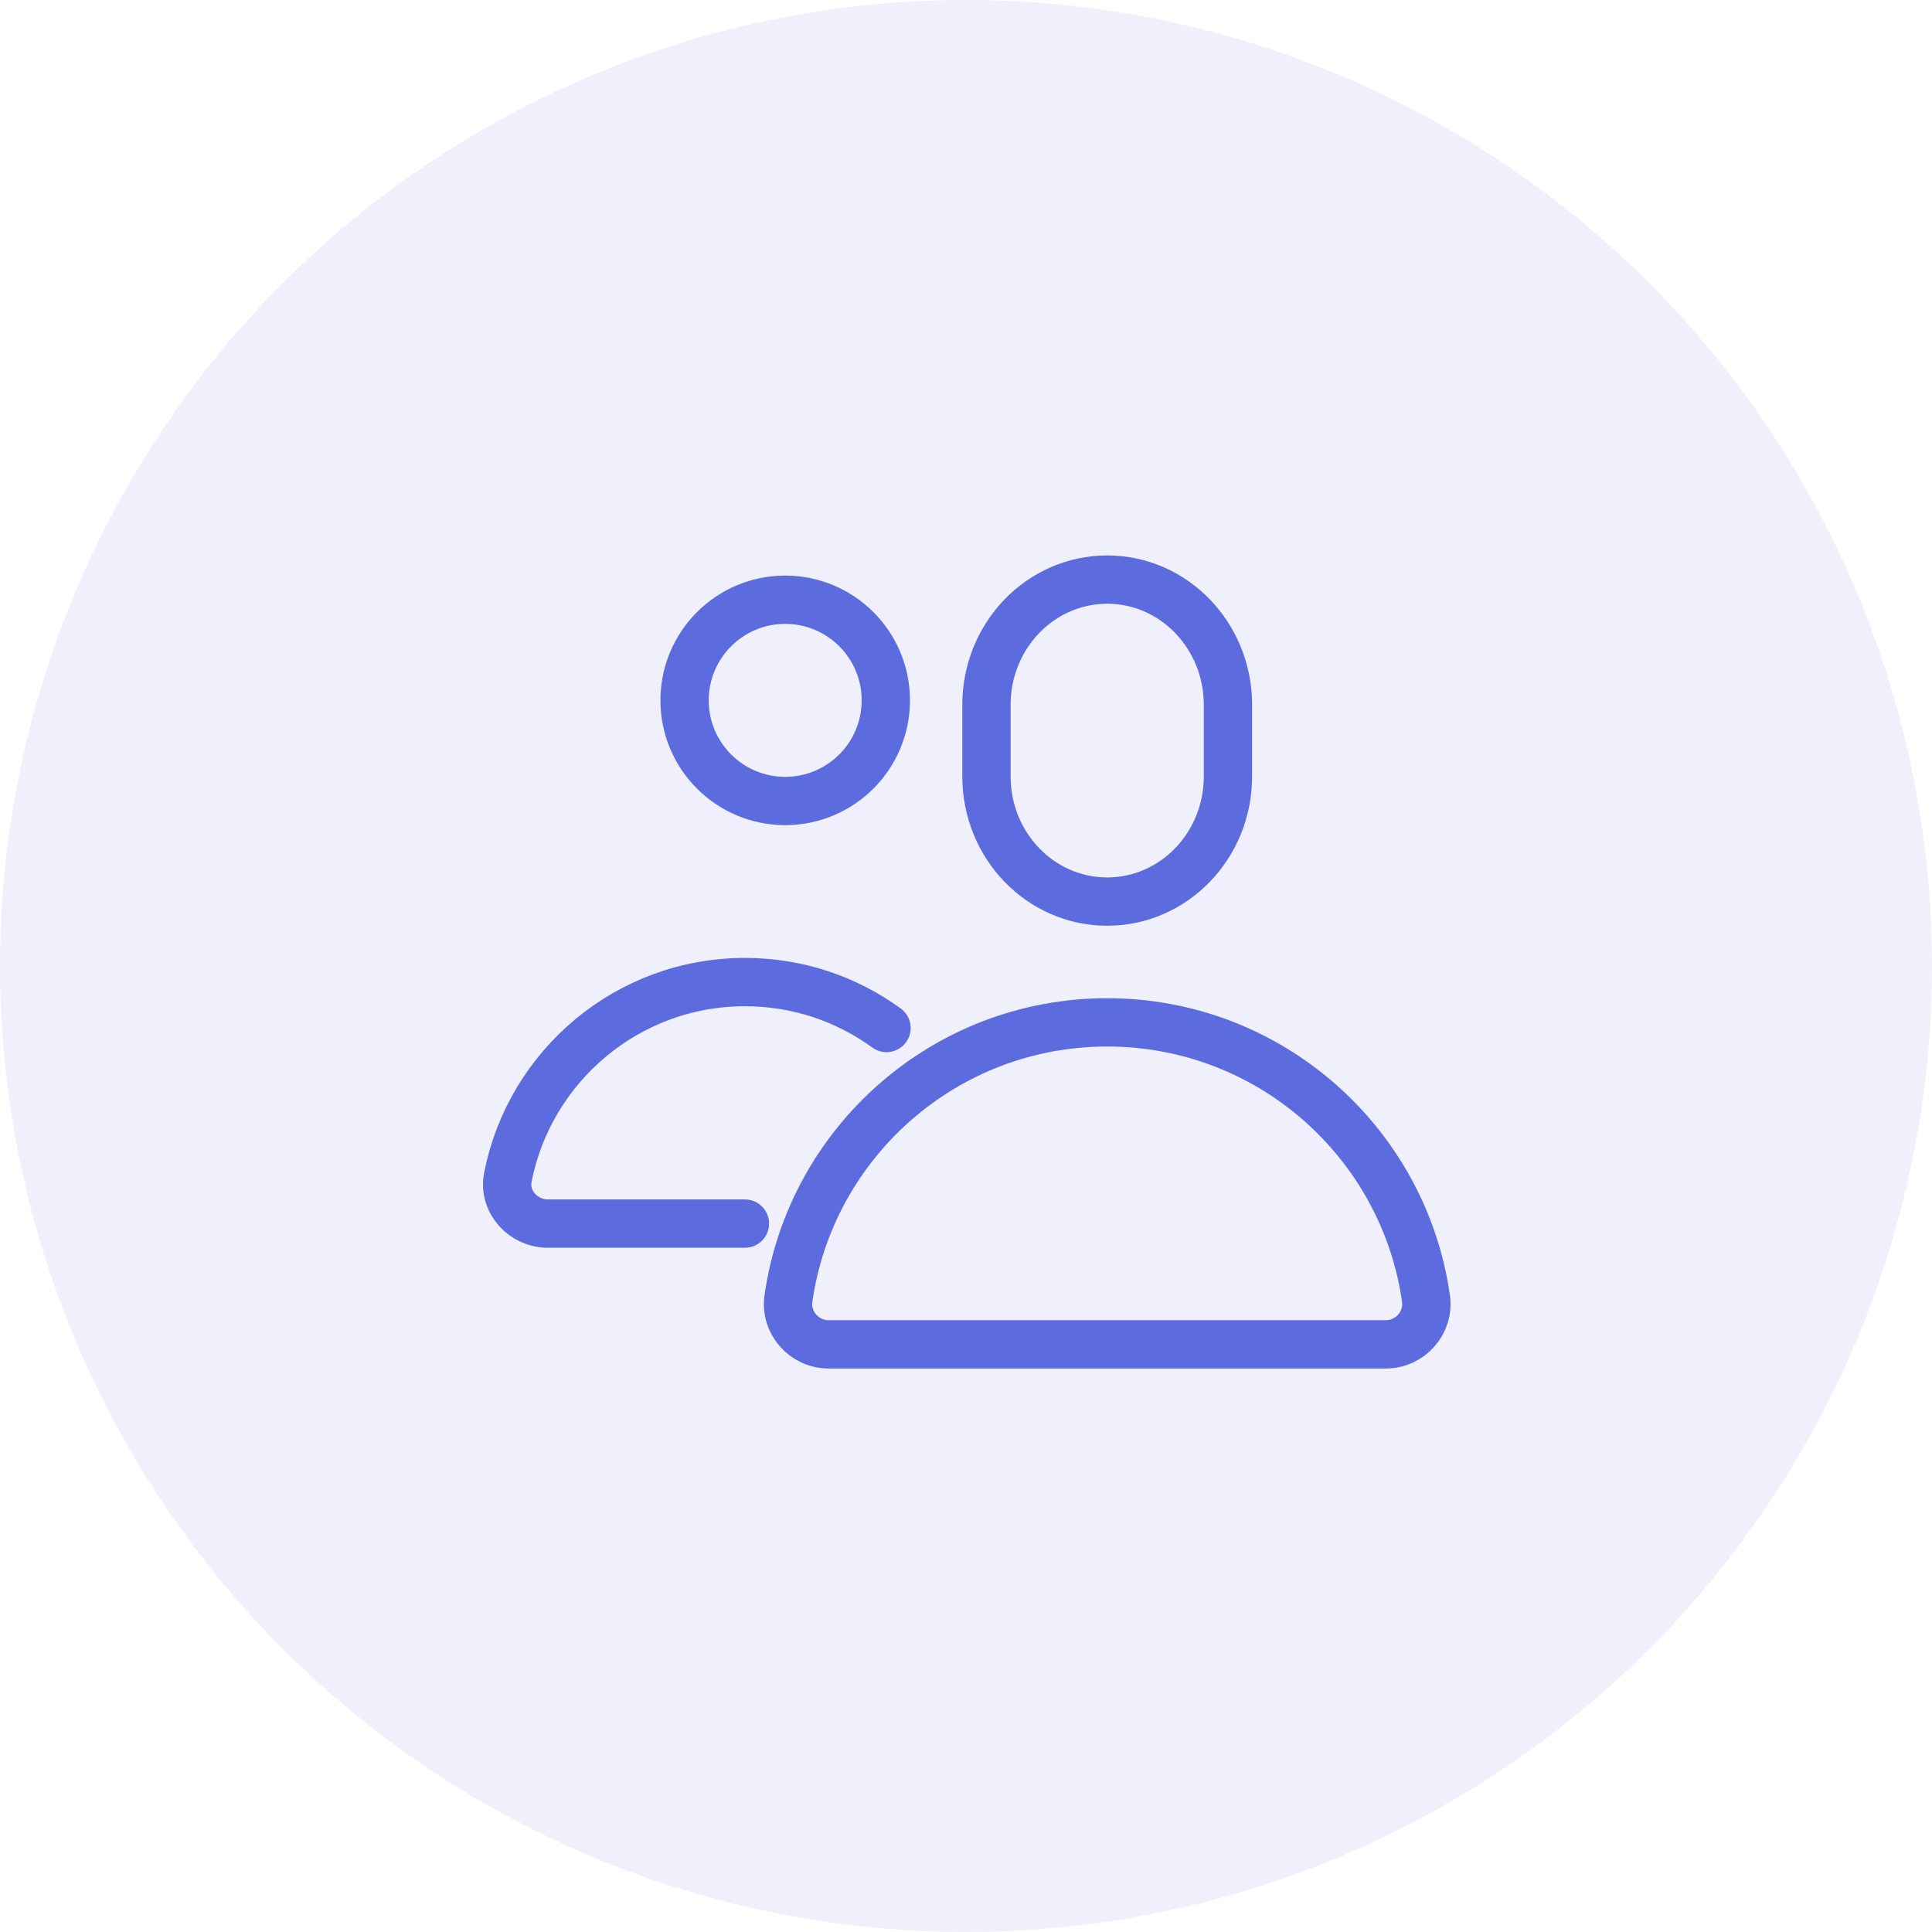 <?xml version="1.0" encoding="UTF-8"?>
<svg width="80px" height="80px" viewBox="0 0 80 80" version="1.1" xmlns="http://www.w3.org/2000/svg" xmlns:xlink="http://www.w3.org/1999/xlink">
    <!-- Generator: sketchtool 62 (101010) - https://sketch.com -->
    <title>900AF007-BFD9-49C1-906F-7E3A4C99E73A</title>
    <desc>Created with sketchtool.</desc>
    <g id="Final" stroke="none" stroke-width="1" fill="none" fill-rule="evenodd">
        <g id="Landing" transform="translate(-392, -1701)">
            <g id="Group-6" transform="translate(372, 1333)">
                <g id="Staff_Manager" transform="translate(0, 338)">
                    <g id="Group-24" transform="translate(20, 30)">
                        <g id="Group-23">
                            <g id="Logo_StaffManager">
                                <circle id="Oval" fill-opacity="0.1" fill="#5C6BDD" cx="40" cy="40" r="40"></circle>
                                <g id="Group-9" transform="translate(21, 24)" stroke="#5C6BDD" stroke-linecap="round" stroke-linejoin="round" stroke-width="2">
                                    <path d="M29.847,8.148 C29.847,11.013 27.608,13.333 24.847,13.333 C22.085,13.333 19.847,11.013 19.847,8.148 L19.847,5.187 C19.847,2.322 22.085,-1.5187851e-13 24.847,-1.5187851e-13 C27.608,-1.5187851e-13 29.847,2.322 29.847,5.187 L29.847,8.148 Z" id="Stroke-1"></path>
                                    <path d="M15.68,5 C15.68,7.302 13.815,9.167 11.513,9.167 C9.212,9.167 7.347,7.302 7.347,5 C7.347,2.699 9.212,0.834 11.513,0.834 C13.815,0.834 15.68,2.699 15.68,5 Z" id="Stroke-3"></path>
                                    <path d="M15.709,18.568 C14.061,17.37 12.041,16.666 9.846,16.666 C4.981,16.666 0.929,20.15 0.029,24.75 C-0.169,25.752 0.664,26.666 1.681,26.666 L9.846,26.666" id="Stroke-5"></path>
                                    <path d="M24.847,18.334 L24.847,18.334 C18.127,18.334 12.567,23.305 11.647,29.772 C11.505,30.772 12.302,31.667 13.312,31.667 L36.382,31.667 C37.392,31.667 38.188,30.772 38.047,29.772 C37.127,23.305 31.567,18.334 24.847,18.334 Z" id="Stroke-7"></path>
                                </g>
                            </g>
                        </g>
                    </g>
                </g>
            </g>
        </g>
    </g>
</svg>